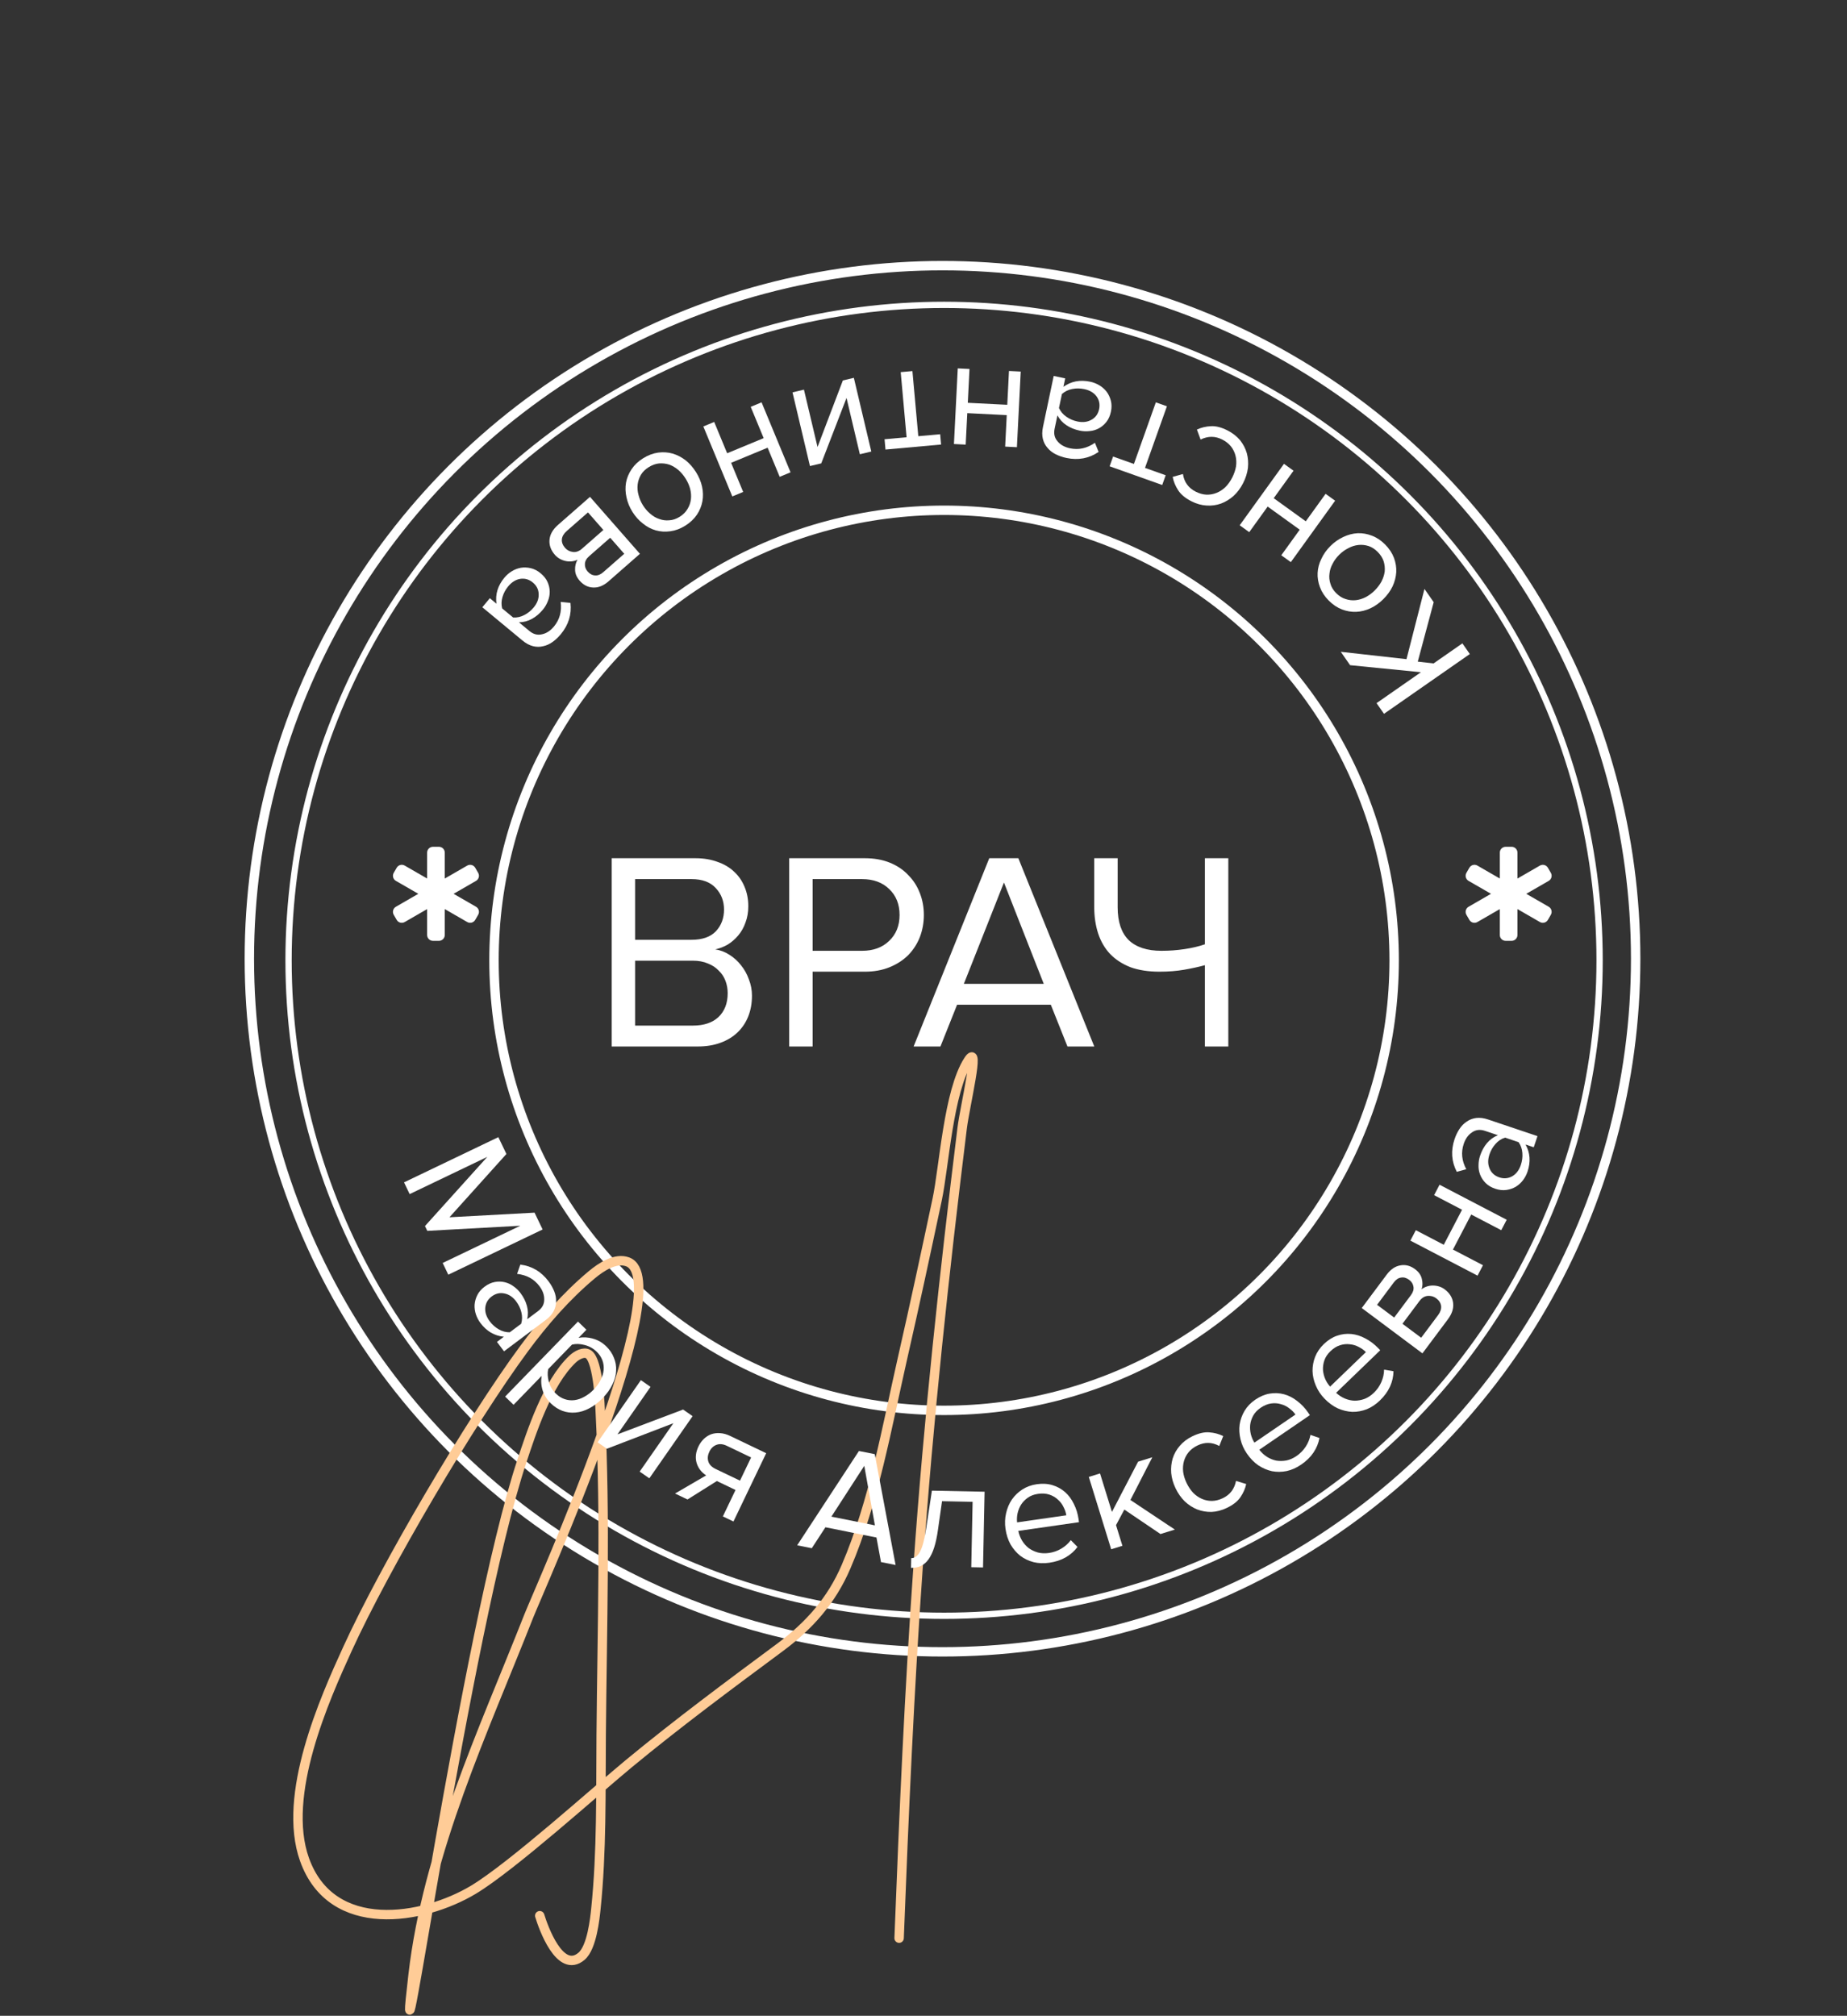 <svg width="470" height="513" viewBox="0 0 470 513" fill="none" xmlns="http://www.w3.org/2000/svg">
<rect x="0" y="0" width="470" height="513" fill="#333333" stroke="none"/>
<circle cx="239.837" cy="243.993" r="176.386" stroke="white" stroke-width="2.394"/>
<circle cx="240.236" cy="244.392" r="166.809" stroke="white" stroke-width="1.596"/>
<circle cx="240.236" cy="244.392" r="114.531" stroke="white" stroke-width="2.394"/>
<path d="M155.65 266.32V218.409H176.984C179.043 218.409 180.91 218.72 182.587 219.342C184.263 219.917 185.675 220.755 186.825 221.857C187.974 222.91 188.86 224.203 189.482 225.735C190.105 227.22 190.416 228.848 190.416 230.62C190.416 232.152 190.177 233.541 189.698 234.786C189.267 236.031 188.644 237.133 187.83 238.091C187.064 239 186.178 239.767 185.173 240.389C184.167 240.964 183.113 241.371 182.012 241.61C183.305 241.802 184.502 242.257 185.603 242.975C186.753 243.693 187.734 244.579 188.549 245.633C189.411 246.686 190.081 247.884 190.56 249.224C191.087 250.565 191.35 251.954 191.35 253.391C191.35 255.306 191.039 257.054 190.416 258.634C189.794 260.215 188.884 261.579 187.687 262.729C186.489 263.878 185.029 264.764 183.305 265.387C181.629 266.009 179.689 266.32 177.487 266.32H155.65ZM175.978 239.168C178.708 239.168 180.767 238.45 182.156 237.013C183.544 235.529 184.239 233.685 184.239 231.482C184.239 229.327 183.544 227.507 182.156 226.023C180.767 224.49 178.708 223.724 175.978 223.724H161.612V239.168H175.978ZM176.265 261.005C179.091 261.005 181.27 260.286 182.802 258.85C184.382 257.365 185.173 255.33 185.173 252.744C185.173 251.643 184.981 250.589 184.598 249.584C184.215 248.578 183.64 247.716 182.874 246.998C182.156 246.231 181.246 245.633 180.144 245.202C179.043 244.723 177.75 244.484 176.265 244.484H161.612V261.005H176.265ZM200.825 266.32V218.409H220.076C222.47 218.409 224.601 218.792 226.469 219.558C228.337 220.324 229.893 221.378 231.138 222.719C232.431 224.012 233.413 225.544 234.083 227.316C234.753 229.04 235.089 230.883 235.089 232.847C235.089 234.81 234.753 236.678 234.083 238.45C233.413 240.174 232.431 241.706 231.138 243.047C229.845 244.34 228.265 245.369 226.397 246.136C224.529 246.902 222.422 247.285 220.076 247.285H206.787V266.32H200.825ZM219.358 241.969C222.231 241.969 224.529 241.131 226.253 239.455C228.025 237.779 228.911 235.576 228.911 232.847C228.911 230.117 228.025 227.914 226.253 226.238C224.529 224.562 222.231 223.724 219.358 223.724H206.787V241.969H219.358ZM271.634 266.32L267.396 255.689H243.548L239.31 266.32H232.486L251.737 218.409H259.135L278.458 266.32H271.634ZM255.472 224.586L245.272 250.374H265.6L255.472 224.586ZM284.407 230.907C284.407 234.595 285.341 237.372 287.209 239.24C289.124 241.06 291.902 241.969 295.541 241.969C297.552 241.969 299.516 241.826 301.431 241.538C303.347 241.251 305.071 240.844 306.603 240.317V218.409H312.565V266.32H306.603V245.633C305.023 246.064 303.275 246.447 301.359 246.782C299.444 247.117 297.337 247.285 295.038 247.285C292.213 247.285 289.747 246.902 287.64 246.136C285.58 245.322 283.857 244.196 282.468 242.76C281.127 241.323 280.121 239.599 279.451 237.588C278.78 235.529 278.445 233.278 278.445 230.836V218.409H284.407V230.907Z" fill="white"/>
<path d="M137.345 487.527C138.203 490.369 142.472 502.537 147.982 497.846C150.63 495.592 151.378 488.241 151.634 485.78C153.152 471.171 152.861 456.134 152.983 441.484C153.211 414.18 154.128 386.525 152.745 359.243C152.732 358.977 152.352 346.328 149.729 344.636C148.568 343.888 146.769 344.884 145.759 345.827C139.263 351.898 135.149 364.8 132.82 371.786C118.724 414.073 99.99 546.889 105.115 502.609C108.816 470.637 122.904 440.857 134.566 411.239C137.107 404.787 172.576 325.967 159.731 321.139C156.675 319.99 153.025 322.377 150.523 324.473C144.032 329.908 138.404 336.397 133.376 343.208C119.605 361.858 97.868 398.928 88.445 419.574C82.64 432.293 71.632 456.826 77.49 473.237C84.388 492.56 107.666 488.589 120.436 480.938C130.214 475.08 151.841 455.58 159.969 448.867C172.488 438.527 185.443 428.916 198.47 419.257C205.931 413.724 211.606 407.315 215.299 398.697C222.403 382.121 225.622 363.453 229.588 345.986C233.019 330.878 235.267 320.359 238.479 305.262C240.237 297.002 241.332 277.717 246.418 269.857C249.565 264.994 245.54 281.414 244.83 287.163C240.248 324.244 236.27 361.253 233.637 398.538C231.41 430.068 230.009 461.659 228.794 493.242" stroke="#FFCC97" stroke-width="2.394" stroke-linecap="round"/>
<g clip-path="url(#clip0_123_77)">
<path d="M108.691 216.991C108.691 216.163 109.36 215.494 110.188 215.494H111.684C112.512 215.494 113.181 216.163 113.181 216.991V223.58L118.886 220.288C119.602 219.876 120.518 220.119 120.93 220.835L121.678 222.13C122.09 222.846 121.847 223.762 121.131 224.174L115.426 227.466L121.131 230.758C121.847 231.17 122.09 232.086 121.678 232.802L120.93 234.097C120.518 234.813 119.602 235.061 118.886 234.645L113.181 231.352V237.941C113.181 238.769 112.512 239.438 111.684 239.438H110.188C109.36 239.438 108.691 238.769 108.691 237.941V231.352L102.986 234.649C102.271 235.061 101.354 234.818 100.942 234.102L100.194 232.807C99.783 232.091 100.026 231.175 100.741 230.763L106.447 227.466L100.741 224.174C100.026 223.762 99.783 222.846 100.194 222.13L100.942 220.835C101.354 220.115 102.271 219.871 102.986 220.283L108.691 223.575V216.991Z" fill="white"/>
</g>
<g clip-path="url(#clip1_123_77)">
<path d="M381.652 216.991C381.652 216.163 382.321 215.494 383.149 215.494H384.645C385.473 215.494 386.142 216.163 386.142 216.991V223.58L391.847 220.288C392.563 219.876 393.479 220.119 393.891 220.835L394.639 222.13C395.051 222.846 394.808 223.762 394.092 224.174L388.387 227.466L394.092 230.758C394.808 231.17 395.051 232.086 394.639 232.802L393.891 234.097C393.479 234.813 392.563 235.061 391.847 234.645L386.142 231.352V237.941C386.142 238.769 385.473 239.438 384.645 239.438H383.149C382.321 239.438 381.652 238.769 381.652 237.941V231.352L375.947 234.649C375.232 235.061 374.315 234.818 373.903 234.102L373.155 232.807C372.744 232.091 372.987 231.175 373.702 230.763L379.408 227.466L373.702 224.174C372.987 223.762 372.744 222.846 373.155 222.13L373.903 220.835C374.315 220.115 375.232 219.871 375.947 220.283L381.652 223.575V216.991Z" fill="white"/>
</g>
<path d="M112.645 321.411L132.401 311.94L108.729 313.243L108.142 312.019L123.999 294.416L104.243 303.887L102.811 300.9L126.813 289.393L128.866 293.675L114.373 309.785L136.026 308.609L138.079 312.891L114.077 324.398L112.645 321.411Z" fill="white"/>
<path d="M126.459 341.502L128.215 340.185C125.815 339.956 123.825 338.789 122.245 336.682C121.75 336.022 121.369 335.293 121.103 334.495C120.837 333.697 120.725 332.883 120.768 332.053C120.831 331.207 121.063 330.384 121.462 329.586C121.861 328.788 122.475 328.078 123.305 327.455C124.157 326.817 125.021 326.418 125.899 326.258C126.777 326.098 127.621 326.114 128.429 326.306C129.238 326.497 129.978 326.84 130.648 327.335C131.34 327.814 131.933 328.383 132.428 329.043C133.226 330.107 133.774 331.192 134.073 332.299C134.387 333.427 134.413 334.571 134.153 335.731L136.93 333.648C137.973 332.866 138.491 331.894 138.486 330.735C138.518 329.58 138.111 328.439 137.265 327.311C135.908 325.502 134.013 324.462 131.582 324.19L132.404 321.828C135.336 322.189 137.727 323.605 139.579 326.073C140.186 326.882 140.665 327.72 141.016 328.587C141.367 329.455 141.53 330.314 141.503 331.165C141.514 332.022 141.309 332.857 140.889 333.671C140.468 334.486 139.79 335.244 138.854 335.946L128.255 343.896L126.459 341.502ZM124.615 336.251C125.254 337.102 126.012 337.78 126.89 338.286C127.784 338.812 128.725 339.07 129.715 339.06L132.62 336.881C132.907 335.933 132.923 334.957 132.668 333.951C132.428 332.967 131.989 332.049 131.351 331.198C130.505 330.07 129.499 329.394 128.334 329.171C127.19 328.932 126.118 329.187 125.117 329.937C124.138 330.672 123.593 331.629 123.481 332.811C123.391 333.976 123.769 335.123 124.615 336.251Z" fill="white"/>
<path d="M140.134 357.113C139.179 356.186 138.505 355.124 138.111 353.926C137.717 352.728 137.623 351.468 137.829 350.148L130.685 357.508L128.538 355.423L147.077 336.323L149.225 338.408L147.223 340.47C148.405 340.245 149.62 340.312 150.867 340.67C152.132 341.008 153.252 341.65 154.226 342.595C155.142 343.485 155.806 344.462 156.217 345.529C156.665 346.594 156.851 347.702 156.774 348.85C156.735 349.999 156.423 351.16 155.838 352.336C155.273 353.529 154.443 354.689 153.35 355.816C152.257 356.942 151.122 357.805 149.946 358.406C148.788 359.025 147.627 359.381 146.462 359.474C145.316 359.585 144.194 359.442 143.097 359.044C142.038 358.646 141.05 358.002 140.134 357.113ZM141.452 354.666C142.139 355.333 142.889 355.802 143.702 356.072C144.515 356.342 145.344 356.424 146.189 356.317C147.034 356.211 147.867 355.925 148.688 355.462C149.547 354.997 150.347 354.383 151.088 353.62C151.829 352.856 152.41 352.048 152.83 351.195C153.269 350.361 153.529 349.52 153.611 348.672C153.692 347.824 153.586 346.998 153.291 346.193C152.997 345.388 152.507 344.653 151.819 343.986C150.96 343.152 149.936 342.584 148.746 342.282C147.594 341.979 146.53 341.948 145.556 342.188L139.496 348.43C139.285 349.412 139.339 350.483 139.657 351.645C139.994 352.825 140.593 353.832 141.452 354.666Z" fill="white"/>
<path d="M152.069 367.051L163.083 351.233L165.539 352.943L157.125 365.028L173.825 358.713L176.248 360.4L165.234 376.218L162.778 374.508L171.352 362.194L154.427 368.693L152.069 367.051Z" fill="white"/>
<path d="M171.778 380.086L179.697 375.473C178.482 374.684 177.673 373.633 177.27 372.319C176.878 370.981 177.033 369.58 177.734 368.116C178.09 367.372 178.544 366.734 179.094 366.201C179.644 365.668 180.262 365.271 180.948 365.01C181.658 364.76 182.412 364.664 183.21 364.722C184.044 364.767 184.905 365.002 185.792 365.428L194.97 369.824L186.642 387.207L183.943 385.914L187.167 379.184L182.416 376.908L174.945 381.604L171.778 380.086ZM188.305 376.809L191.132 370.906L184.942 367.941C183.983 367.481 183.107 367.401 182.314 367.7C181.522 367.999 180.919 368.58 180.505 369.444C180.092 370.307 180.004 371.136 180.244 371.929C180.483 372.722 181.107 373.36 182.115 373.843L188.305 376.809Z" fill="white"/>
<path d="M224.181 397.534L223.033 391.281L210.042 388.679L206.573 394.007L202.856 393.263L218.57 369.264L222.601 370.072L227.898 398.279L224.181 397.534ZM219.931 373.037L211.561 385.971L222.634 388.189L219.931 373.037Z" fill="white"/>
<path d="M231.876 396.529C232.78 396.548 233.537 395.978 234.146 394.82C234.756 393.661 235.276 391.663 235.706 388.825L237.138 379.354L250.544 379.629L250.148 398.9L247.156 398.839L247.497 382.201L239.717 382.042L238.691 389.245C238.441 391.049 238.117 392.573 237.719 393.815C237.321 395.058 236.835 396.072 236.26 396.859C235.712 397.619 235.062 398.178 234.31 398.535C233.584 398.866 232.756 399.022 231.825 399.003L231.876 396.529Z" fill="white"/>
<path d="M267.026 397.7C265.604 397.904 264.266 397.855 263.013 397.552C261.756 397.222 260.63 396.686 259.636 395.942C258.664 395.168 257.841 394.211 257.166 393.072C256.514 391.903 256.08 390.568 255.864 389.067C255.667 387.697 255.718 386.373 256.017 385.093C256.313 383.787 256.805 382.628 257.492 381.615C258.206 380.598 259.091 379.745 260.147 379.055C261.23 378.362 262.456 377.917 263.825 377.719C265.273 377.511 266.602 377.588 267.81 377.952C269.018 378.315 270.083 378.901 271.006 379.709C271.929 380.517 272.679 381.524 273.256 382.731C273.855 383.908 274.258 385.208 274.462 386.63L274.57 387.38L259.126 389.605C259.308 390.492 259.629 391.32 260.089 392.087C260.545 392.827 261.106 393.459 261.773 393.981C262.462 394.473 263.241 394.845 264.11 395.096C264.976 395.32 265.922 395.359 266.949 395.211C268.055 395.052 269.091 394.687 270.058 394.118C271.024 393.549 271.834 392.827 272.488 391.954L274.188 393.684C273.377 394.769 272.375 395.652 271.183 396.335C269.991 397.017 268.606 397.472 267.026 397.7ZM271.335 385.629C271.232 384.918 270.996 384.212 270.627 383.513C270.28 382.784 269.799 382.154 269.185 381.624C268.594 381.064 267.875 380.644 267.028 380.362C266.181 380.081 265.218 380.018 264.138 380.174C263.111 380.322 262.245 380.648 261.538 381.153C260.831 381.658 260.258 382.251 259.819 382.933C259.405 383.611 259.109 384.352 258.929 385.158C258.772 385.933 258.734 386.691 258.814 387.432L271.335 385.629Z" fill="white"/>
<path d="M295.302 390.395L286.109 384.173L283.991 388.129L285.618 393.39L282.759 394.274L277.063 375.86L279.922 374.976L282.953 384.774L289.606 371.981L293.228 370.86L287.652 381.733L298.962 389.262L295.302 390.395Z" fill="white"/>
<path d="M312.199 383.745C310.904 384.366 309.607 384.708 308.309 384.769C307.023 384.796 305.801 384.585 304.642 384.137C303.508 383.678 302.46 383 301.499 382.104C300.551 381.172 299.766 380.058 299.145 378.763C298.524 377.467 298.153 376.17 298.031 374.871C297.934 373.56 298.062 372.319 298.414 371.147C298.791 369.963 299.398 368.89 300.235 367.928C301.084 366.931 302.157 366.122 303.452 365.501C305.036 364.742 306.457 364.414 307.717 364.519C309 364.611 310.185 364.928 311.271 365.47L310.265 367.988C309.31 367.472 308.374 367.213 307.458 367.209C306.566 367.195 305.664 367.406 304.752 367.843C303.817 368.291 303.057 368.862 302.475 369.554C301.916 370.235 301.517 371.002 301.276 371.855C301.036 372.708 300.968 373.611 301.071 374.564C301.198 375.507 301.492 376.457 301.952 377.417C302.412 378.377 302.975 379.213 303.641 379.926C304.32 380.604 305.067 381.116 305.883 381.463C306.698 381.809 307.546 381.978 308.427 381.969C309.331 381.948 310.252 381.714 311.187 381.265C313.01 380.391 314.124 378.928 314.526 376.876L317.119 377.669C316.862 378.854 316.367 379.977 315.635 381.035C314.928 382.083 313.782 382.986 312.199 383.745Z" fill="white"/>
<path d="M331.105 372.728C329.919 373.539 328.697 374.085 327.439 374.365C326.165 374.624 324.918 374.639 323.698 374.41C322.485 374.144 321.324 373.649 320.216 372.924C319.114 372.163 318.136 371.156 317.28 369.904C316.498 368.763 315.96 367.551 315.664 366.271C315.354 364.969 315.283 363.711 315.453 362.499C315.645 361.272 316.063 360.116 316.707 359.031C317.372 357.93 318.276 356.99 319.418 356.209C320.626 355.383 321.852 354.866 323.096 354.659C324.341 354.453 325.556 354.508 326.74 354.826C327.925 355.144 329.042 355.717 330.092 356.546C331.15 357.338 332.084 358.326 332.895 359.512L333.323 360.138L320.445 368.948C320.999 369.664 321.652 370.265 322.403 370.751C323.14 371.214 323.922 371.533 324.75 371.708C325.586 371.845 326.449 371.835 327.34 371.677C328.216 371.497 329.082 371.114 329.939 370.528C330.861 369.897 331.63 369.113 332.246 368.176C332.862 367.239 333.271 366.234 333.472 365.161L335.762 365.964C335.512 367.295 335.003 368.53 334.234 369.668C333.466 370.807 332.423 371.826 331.105 372.728ZM329.647 359.994C329.241 359.401 328.718 358.872 328.078 358.407C327.445 357.906 326.736 357.553 325.951 357.348C325.173 357.107 324.343 357.046 323.459 357.168C322.574 357.289 321.682 357.658 320.782 358.273C319.926 358.859 319.292 359.535 318.88 360.3C318.469 361.065 318.216 361.85 318.123 362.655C318.051 363.446 318.112 364.242 318.306 365.044C318.507 365.809 318.807 366.506 319.206 367.136L329.647 359.994Z" fill="white"/>
<path d="M351.134 356.411C350.1 357.408 348.986 358.15 347.792 358.637C346.579 359.104 345.352 359.326 344.111 359.304C342.87 359.244 341.643 358.949 340.43 358.419C339.217 357.852 338.084 357.022 337.031 355.931C336.071 354.935 335.338 353.831 334.833 352.617C334.31 351.385 334.031 350.157 333.997 348.933C333.981 347.691 334.201 346.482 334.655 345.304C335.128 344.109 335.862 343.031 336.858 342.07C337.911 341.055 339.034 340.341 340.227 339.93C341.419 339.518 342.626 339.371 343.847 339.487C345.068 339.603 346.265 339.982 347.439 340.624C348.614 341.229 349.7 342.048 350.697 343.082L351.223 343.628L339.993 354.46C340.659 355.074 341.403 355.558 342.225 355.912C343.028 356.246 343.852 356.43 344.698 356.464C345.545 356.461 346.394 356.307 347.247 356.002C348.08 355.678 348.871 355.156 349.617 354.436C350.422 353.66 351.049 352.759 351.501 351.733C351.952 350.706 352.187 349.647 352.207 348.556L354.598 348.966C354.574 350.32 354.278 351.623 353.71 352.873C353.141 354.123 352.283 355.303 351.134 356.411ZM347.574 344.098C347.075 343.581 346.472 343.147 345.763 342.795C345.055 342.406 344.297 342.176 343.49 342.105C342.682 341.997 341.853 342.076 341.002 342.343C340.15 342.609 339.332 343.122 338.547 343.879C337.8 344.599 337.288 345.371 337.009 346.194C336.731 347.016 336.613 347.833 336.655 348.643C336.716 349.434 336.909 350.209 337.234 350.967C337.559 351.688 337.971 352.326 338.469 352.88L347.574 344.098Z" fill="white"/>
<path d="M361.961 344.418L346.52 332.882L352.873 324.378C353.892 323.014 355.061 322.227 356.38 322.017C357.678 321.791 358.913 322.116 360.085 322.991C361.023 323.692 361.599 324.521 361.814 325.478C362.045 326.414 362.02 327.292 361.739 328.112C362.132 327.808 362.574 327.573 363.063 327.407C363.552 327.242 364.063 327.158 364.595 327.157C365.127 327.156 365.651 327.232 366.167 327.386C366.684 327.539 367.166 327.783 367.613 328.117C368.871 329.057 369.589 330.207 369.767 331.569C369.945 332.931 369.501 334.326 368.434 335.754L361.961 344.418ZM365.965 334.657C366.539 333.89 366.79 333.131 366.719 332.381C366.628 331.615 366.209 330.953 365.463 330.396C364.845 329.934 364.131 329.733 363.323 329.793C362.514 329.853 361.807 330.288 361.202 331.098L356.879 336.885L361.642 340.444L365.965 334.657ZM359.02 329.618C359.578 328.872 359.797 328.156 359.679 327.47C359.576 326.762 359.216 326.178 358.598 325.716C357.916 325.206 357.232 325.011 356.546 325.129C355.854 325.21 355.23 325.624 354.672 326.37L350.421 332.06L354.769 335.308L359.02 329.618Z" fill="white"/>
<path d="M375.985 324.64L358.895 315.726L360.28 313.072L367.391 316.782L372.042 307.866L364.93 304.156L366.315 301.502L383.404 310.417L382.02 313.071L374.377 309.084L369.727 318L377.369 321.987L375.985 324.64Z" fill="white"/>
<path d="M390.286 291.968L388.205 291.268C389.377 293.375 389.543 295.676 388.702 298.173C388.439 298.954 388.054 299.681 387.547 300.352C387.041 301.024 386.433 301.577 385.725 302.013C384.992 302.44 384.184 302.715 383.3 302.838C382.416 302.962 381.483 302.858 380.499 302.527C379.491 302.188 378.672 301.702 378.043 301.069C377.414 300.436 376.949 299.732 376.648 298.957C376.348 298.182 376.211 297.378 376.239 296.546C376.241 295.704 376.374 294.893 376.637 294.111C377.062 292.85 377.645 291.784 378.388 290.911C379.14 290.013 380.067 289.343 381.171 288.9L377.88 287.792C376.645 287.376 375.551 287.499 374.598 288.161C373.629 288.789 372.919 289.772 372.469 291.108C371.748 293.251 371.964 295.401 373.119 297.558L370.707 298.22C369.343 295.6 369.154 292.827 370.138 289.902C370.461 288.944 370.88 288.074 371.395 287.294C371.911 286.513 372.527 285.892 373.243 285.431C373.943 284.937 374.747 284.632 375.656 284.517C376.565 284.402 377.574 284.531 378.684 284.905L391.24 289.132L390.286 291.968ZM387.004 296.464C387.343 295.455 387.472 294.446 387.391 293.436C387.319 292.401 386.997 291.479 386.428 290.67L382.986 289.511C382.043 289.811 381.229 290.351 380.546 291.132C379.87 291.887 379.363 292.769 379.024 293.777C378.574 295.114 378.587 296.325 379.063 297.412C379.514 298.49 380.332 299.229 381.517 299.628C382.677 300.018 383.775 299.925 384.812 299.347C385.823 298.761 386.554 297.8 387.004 296.464Z" fill="white"/>
<path d="M364.827 153.25L360.775 168.377L364.791 168.837L372.126 163.728L374.02 166.446L352.179 181.66L350.286 178.942L361.582 171.073L343.557 169.283L341.184 165.877L357.906 167.749L362.478 149.877L364.827 153.25Z" fill="white"/>
<path d="M352.481 138.583C353.51 139.623 354.257 140.755 354.722 141.98C355.168 143.186 355.359 144.4 355.297 145.623C355.216 146.864 354.9 148.076 354.349 149.258C353.779 150.422 352.993 151.5 351.991 152.492C351.008 153.466 349.932 154.232 348.763 154.791C347.557 155.35 346.342 155.654 345.119 155.705C343.896 155.755 342.683 155.552 341.482 155.095C340.261 154.619 339.136 153.861 338.106 152.821C337.077 151.782 336.339 150.659 335.893 149.453C335.429 148.228 335.227 147.004 335.29 145.782C335.352 144.559 335.677 143.357 336.266 142.174C336.817 140.992 337.584 139.914 338.567 138.94C339.569 137.948 340.664 137.182 341.852 136.642C343.021 136.083 344.226 135.769 345.468 135.7C346.691 135.649 347.913 135.862 349.133 136.338C350.335 136.795 351.451 137.543 352.481 138.583ZM350.581 140.465C349.851 139.727 349.073 139.225 348.246 138.958C347.382 138.69 346.526 138.602 345.679 138.692C344.795 138.782 343.938 139.05 343.108 139.498C342.259 139.927 341.485 140.487 340.786 141.18C340.087 141.873 339.528 142.632 339.11 143.458C338.655 144.283 338.387 145.129 338.308 145.994C338.191 146.858 338.272 147.715 338.55 148.563C338.79 149.41 339.276 150.203 340.006 150.94C340.736 151.677 341.533 152.179 342.397 152.447C343.242 152.733 344.107 152.831 344.992 152.741C345.839 152.651 346.687 152.392 347.535 151.963C348.346 151.534 349.101 150.974 349.801 150.281C350.5 149.588 351.077 148.829 351.533 148.003C351.97 147.159 352.246 146.304 352.363 145.439C352.443 144.575 352.353 143.709 352.094 142.842C351.815 141.994 351.311 141.202 350.581 140.465Z" fill="white"/>
<path d="M339.745 127.425L328.473 143.06L326.045 141.31L330.736 134.803L322.579 128.922L317.888 135.428L315.46 133.678L326.732 118.043L329.16 119.793L324.119 126.785L332.276 132.667L337.318 125.675L339.745 127.425Z" fill="white"/>
<path d="M312.386 109.554C313.664 110.209 314.721 111.034 315.557 112.03C316.356 113.037 316.929 114.137 317.274 115.33C317.596 116.511 317.691 117.755 317.56 119.063C317.393 120.382 316.982 121.681 316.327 122.96C315.672 124.239 314.865 125.32 313.904 126.203C312.92 127.074 311.855 127.724 310.709 128.153C309.539 128.57 308.318 128.737 307.045 128.654C305.737 128.582 304.444 128.218 303.165 127.564C301.602 126.763 300.481 125.831 299.801 124.765C299.097 123.688 298.632 122.553 298.405 121.361L301.018 120.636C301.186 121.709 301.546 122.61 302.099 123.341C302.627 124.06 303.341 124.65 304.241 125.111C305.165 125.584 306.079 125.842 306.982 125.887C307.863 125.919 308.715 125.772 309.539 125.447C310.363 125.122 311.123 124.629 311.82 123.97C312.492 123.298 313.071 122.488 313.556 121.541C314.041 120.594 314.366 119.639 314.529 118.677C314.657 117.726 314.613 116.822 314.395 115.963C314.177 115.104 313.798 114.327 313.257 113.632C312.693 112.925 311.949 112.334 311.025 111.862C309.225 110.94 307.387 110.94 305.51 111.862L304.571 109.319C305.67 108.806 306.863 108.52 308.148 108.461C309.41 108.39 310.823 108.754 312.386 109.554Z" fill="white"/>
<path d="M296.942 103.396L291.365 119.074L296.628 120.947L295.746 123.428L282.361 118.667L283.243 116.185L288.545 118.071L294.122 102.393L296.942 103.396Z" fill="white"/>
<path d="M271.059 96.295L270.608 98.443C272.563 97.032 274.829 96.598 277.406 97.14C278.213 97.31 278.98 97.607 279.706 98.032C280.433 98.456 281.053 98.995 281.569 99.647C282.079 100.325 282.447 101.096 282.673 101.959C282.899 102.822 282.906 103.761 282.692 104.777C282.473 105.818 282.086 106.688 281.531 107.387C280.977 108.086 280.332 108.63 279.598 109.019C278.863 109.409 278.081 109.638 277.251 109.708C276.415 109.804 275.593 109.768 274.786 109.598C273.485 109.324 272.357 108.869 271.403 108.234C270.423 107.593 269.649 106.75 269.08 105.706L268.366 109.104C268.097 110.379 268.348 111.452 269.116 112.32C269.854 113.209 270.912 113.799 272.292 114.089C274.505 114.555 276.615 114.088 278.622 112.688L279.562 115.006C277.119 116.667 274.388 117.181 271.368 116.545C270.378 116.337 269.466 116.023 268.63 115.603C267.794 115.182 267.105 114.643 266.564 113.985C265.991 113.348 265.594 112.585 265.374 111.696C265.153 110.807 265.163 109.79 265.404 108.644L268.131 95.679L271.059 96.295ZM275.908 99.027C274.867 98.808 273.85 98.798 272.856 98.997C271.837 99.19 270.959 99.617 270.222 100.278L269.474 103.832C269.883 104.733 270.515 105.478 271.37 106.065C272.199 106.648 273.134 107.048 274.175 107.267C275.555 107.557 276.757 107.402 277.78 106.802C278.798 106.228 279.436 105.329 279.693 104.105C279.945 102.907 279.724 101.828 279.029 100.866C278.328 99.93 277.288 99.317 275.908 99.027Z" fill="white"/>
<path d="M259.74 94.558L258.769 113.808L255.78 113.657L256.184 105.646L246.14 105.14L245.736 113.151L242.747 113L243.718 93.75L246.707 93.9L246.273 102.509L256.316 103.016L256.751 94.407L259.74 94.558Z" fill="white"/>
<path d="M232.181 94.435L233.675 111.009L239.239 110.507L239.476 113.13L225.326 114.406L225.09 111.783L230.694 111.278L229.2 94.704L232.181 94.435Z" fill="white"/>
<path d="M217.277 96.156L221.717 114.912L218.804 115.602L215.412 101.272L208.98 117.927L206.106 118.608L201.666 99.851L204.578 99.162L208.035 113.763L214.481 96.818L217.277 96.156Z" fill="white"/>
<path d="M193.795 102.392L201.169 120.201L198.404 121.346L195.335 113.935L186.044 117.782L189.113 125.193L186.348 126.338L178.973 108.53L181.738 107.385L185.036 115.349L194.328 111.501L191.03 103.537L193.795 102.392Z" fill="white"/>
<path d="M163.659 116.622C164.9 115.847 166.169 115.368 167.466 115.185C168.741 115.016 169.968 115.097 171.146 115.427C172.339 115.78 173.451 116.355 174.483 117.154C175.493 117.966 176.371 118.97 177.118 120.166C177.851 121.339 178.361 122.558 178.648 123.821C178.927 125.121 178.956 126.374 178.736 127.578C178.516 128.782 178.05 129.92 177.339 130.991C176.606 132.076 175.618 133.007 174.377 133.782C173.136 134.557 171.878 135.029 170.604 135.198C169.306 135.381 168.069 135.307 166.89 134.977C165.711 134.647 164.61 134.064 163.587 133.229C162.555 132.431 161.672 131.445 160.939 130.272C160.192 129.076 159.686 127.839 159.422 126.562C159.134 125.298 159.094 124.053 159.3 122.826C159.52 121.622 159.997 120.477 160.731 119.392C161.442 118.321 162.418 117.397 163.659 116.622ZM165.075 118.89C164.195 119.439 163.534 120.088 163.091 120.835C162.639 121.619 162.364 122.434 162.265 123.28C162.158 124.162 162.231 125.058 162.484 125.966C162.715 126.888 163.092 127.767 163.613 128.602C164.135 129.436 164.752 130.149 165.465 130.738C166.17 131.364 166.936 131.812 167.762 132.08C168.58 132.385 169.433 132.495 170.321 132.41C171.201 132.363 172.081 132.064 172.961 131.514C173.841 130.965 174.507 130.298 174.958 129.514C175.424 128.753 175.71 127.931 175.817 127.048C175.916 126.202 175.85 125.318 175.619 124.396C175.38 123.51 174.999 122.65 174.478 121.815C173.956 120.98 173.343 120.25 172.638 119.624C171.911 119.011 171.138 118.553 170.321 118.248C169.494 117.98 168.63 117.877 167.728 117.939C166.839 118.023 165.955 118.34 165.075 118.89Z" fill="white"/>
<path d="M150.135 126.446L162.84 140.941L154.857 147.938C153.577 149.06 152.27 149.587 150.936 149.518C149.619 149.469 148.479 148.895 147.514 147.794C146.743 146.914 146.351 145.983 146.341 145.002C146.31 144.039 146.517 143.185 146.962 142.442C146.514 142.657 146.033 142.795 145.52 142.856C145.007 142.916 144.49 142.892 143.97 142.782C143.449 142.672 142.952 142.489 142.479 142.231C142.006 141.974 141.585 141.635 141.217 141.215C140.182 140.035 139.719 138.76 139.828 137.391C139.937 136.022 140.662 134.75 142.002 133.575L150.135 126.446ZM144.188 135.161C143.468 135.792 143.065 136.482 142.978 137.231C142.908 137.999 143.18 138.733 143.794 139.434C144.303 140.014 144.959 140.359 145.762 140.468C146.566 140.577 147.348 140.299 148.108 139.632L153.539 134.871L149.62 130.4L144.188 135.161ZM149.934 141.534C149.234 142.148 148.87 142.803 148.843 143.499C148.796 144.212 149.027 144.859 149.536 145.439C150.097 146.079 150.725 146.413 151.421 146.439C152.114 146.504 152.811 146.229 153.511 145.615L158.853 140.933L155.276 136.852L149.934 141.534Z" fill="white"/>
<path d="M124.647 152.235L126.337 153.635C126 151.248 126.671 149.041 128.352 147.013C128.878 146.378 129.498 145.838 130.212 145.393C130.927 144.948 131.692 144.65 132.509 144.498C133.347 144.363 134.2 144.396 135.069 144.598C135.939 144.8 136.773 145.232 137.572 145.894C138.391 146.573 138.981 147.321 139.34 148.137C139.7 148.954 139.882 149.778 139.884 150.609C139.886 151.44 139.725 152.239 139.4 153.007C139.095 153.791 138.68 154.501 138.154 155.136C137.305 156.16 136.377 156.946 135.371 157.494C134.347 158.062 133.241 158.354 132.052 158.371L134.725 160.587C135.729 161.418 136.794 161.696 137.921 161.421C139.051 161.183 140.066 160.521 140.966 159.435C142.409 157.694 142.979 155.609 142.676 153.181L145.165 153.43C145.496 156.365 144.678 159.021 142.708 161.397C142.063 162.176 141.36 162.837 140.599 163.381C139.837 163.924 139.039 164.283 138.205 164.455C137.375 164.665 136.514 164.661 135.625 164.442C134.735 164.223 133.84 163.74 132.938 162.993L122.737 154.539L124.647 152.235ZM129.324 149.217C128.645 150.037 128.162 150.932 127.875 151.904C127.571 152.896 127.54 153.872 127.781 154.832L130.577 157.149C131.565 157.208 132.518 156.996 133.437 156.513C134.338 156.05 135.128 155.41 135.807 154.59C136.707 153.504 137.13 152.369 137.075 151.184C137.041 150.015 136.543 149.032 135.58 148.235C134.638 147.454 133.579 147.147 132.405 147.313C131.25 147.497 130.223 148.132 129.324 149.217Z" fill="white"/>
<defs>
<clipPath id="clip0_123_77">
<rect width="23.944" height="23.944" fill="white" transform="translate(98.967 215.494)"/>
</clipPath>
<clipPath id="clip1_123_77">
<rect width="23.944" height="23.944" fill="white" transform="translate(371.928 215.494)"/>
</clipPath>
</defs>
</svg>

